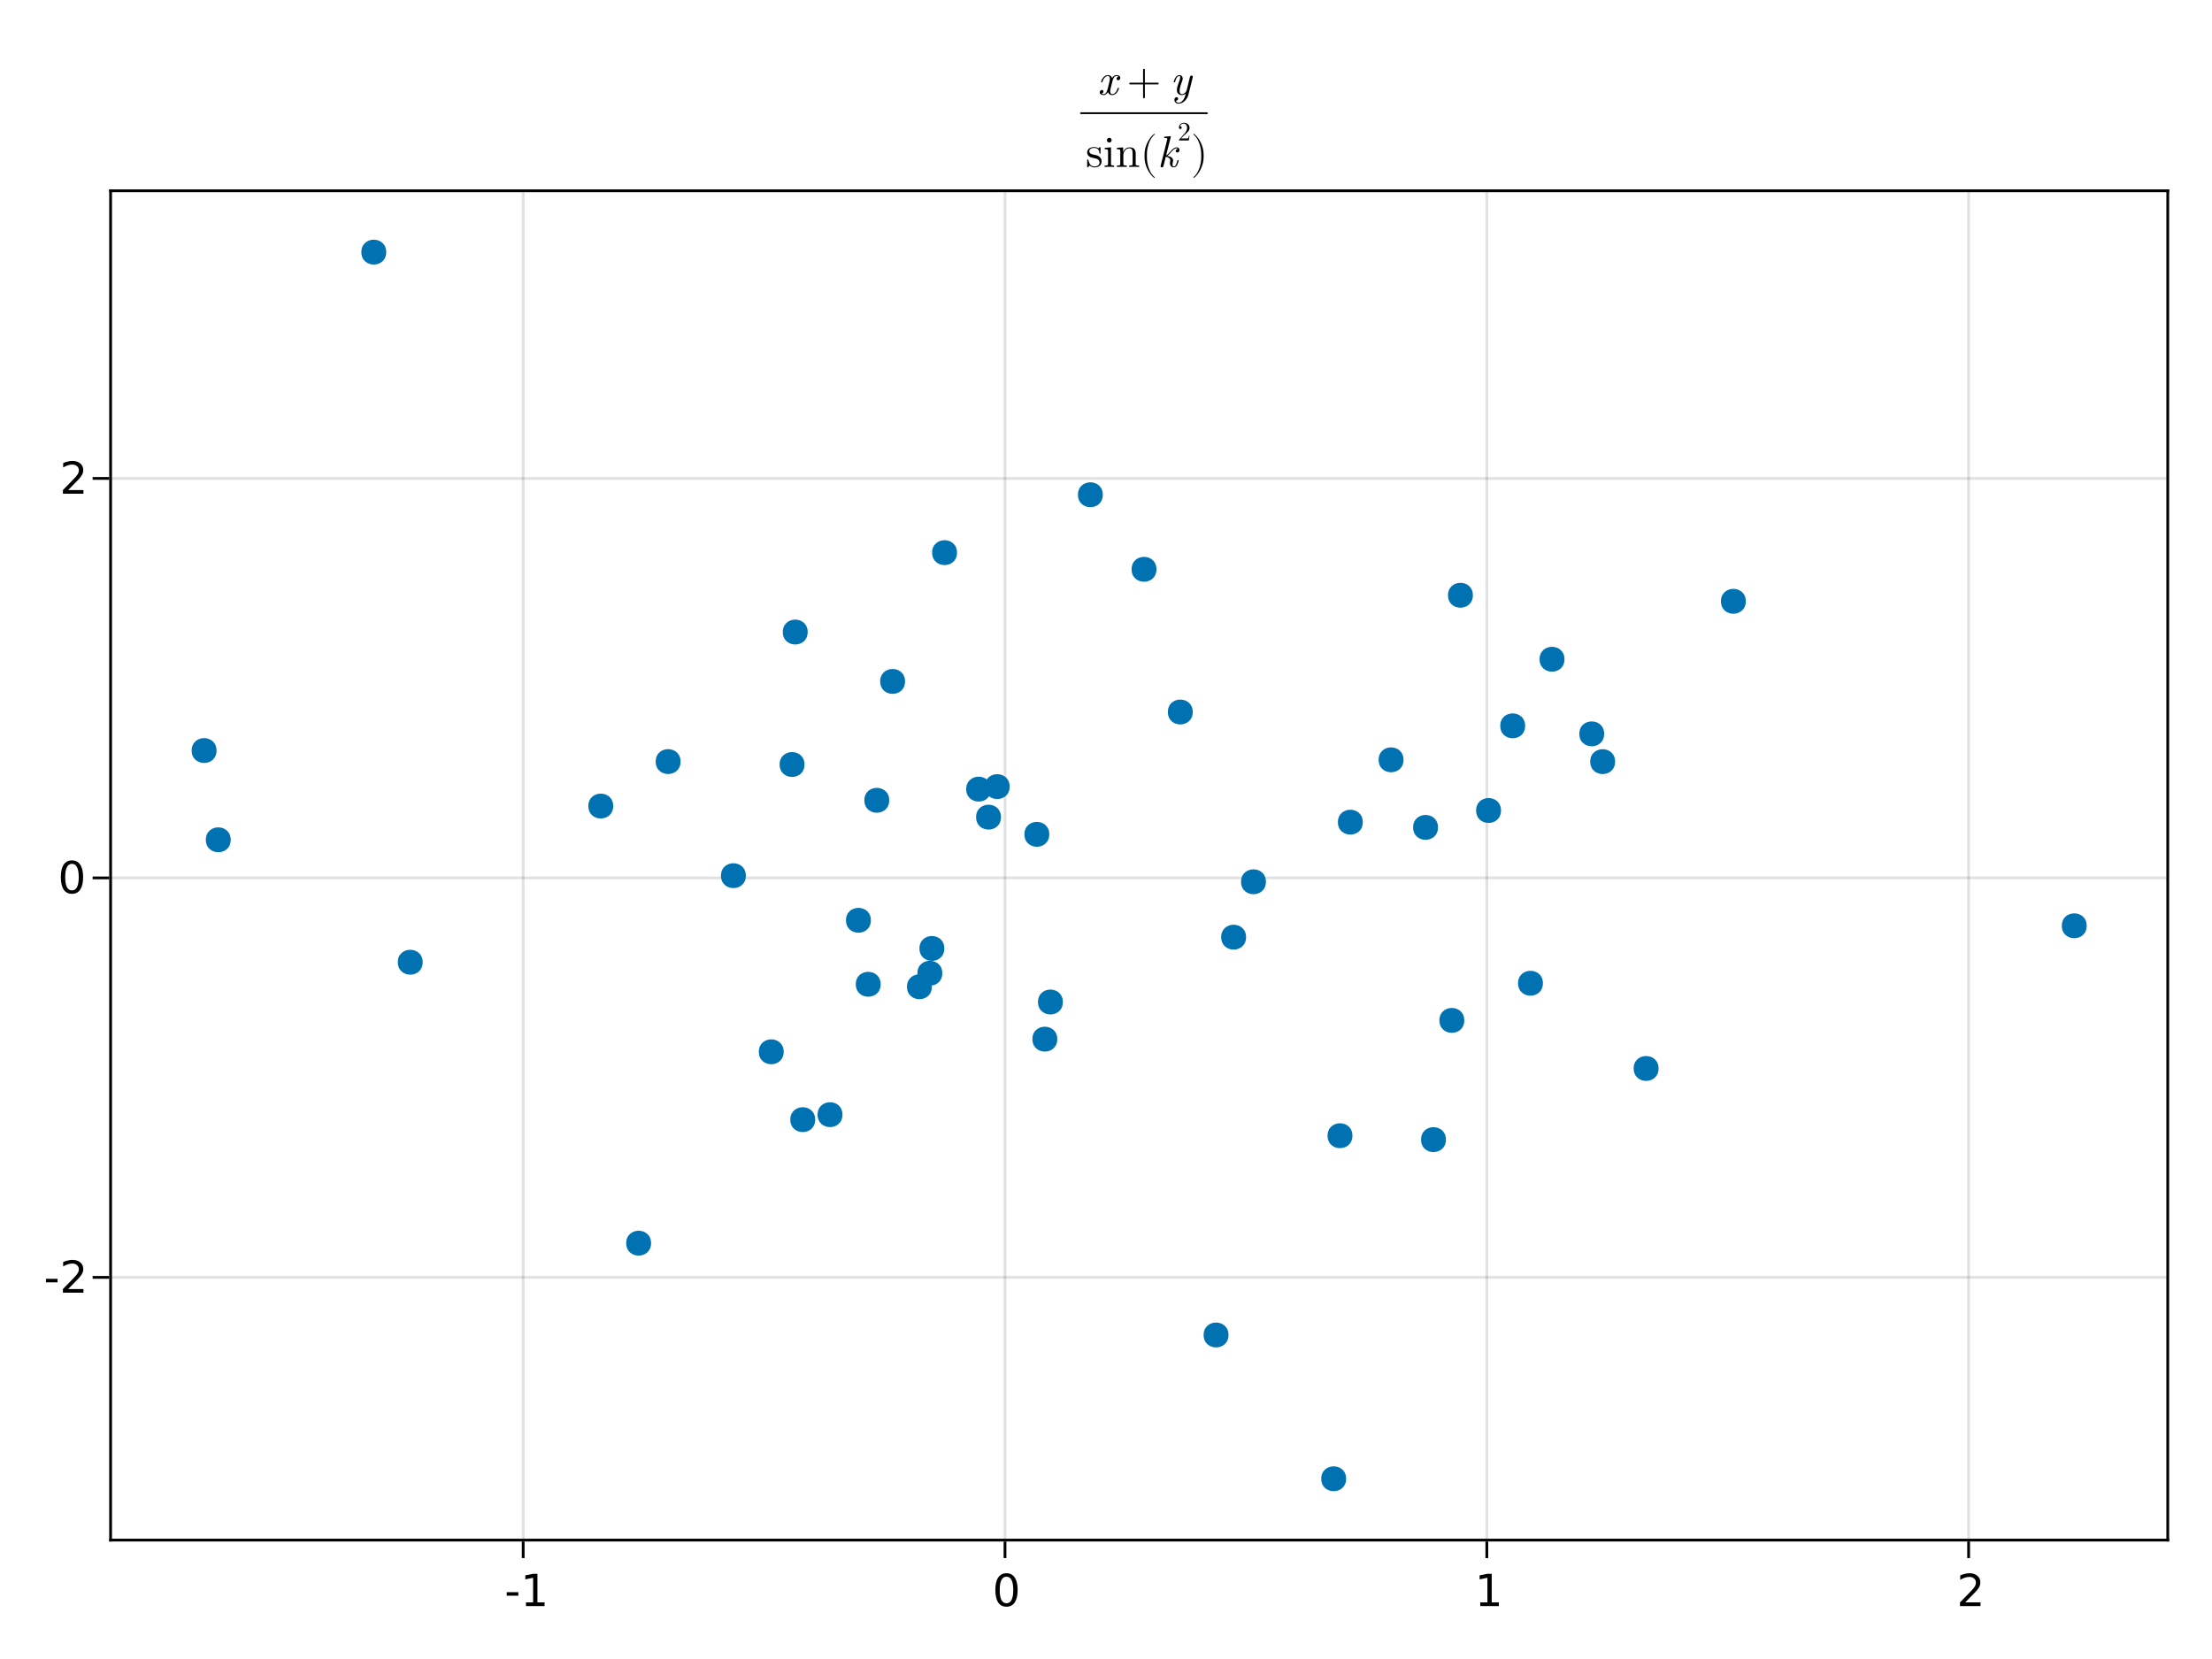 <?xml version="1.0" encoding="UTF-8"?>
<svg xmlns="http://www.w3.org/2000/svg" xmlns:xlink="http://www.w3.org/1999/xlink" width="600pt" height="450pt" viewBox="0 0 600 450" version="1.1">
<defs>
<g>
<symbol overflow="visible" id="U0FmoR4i0-0">
<path style="stroke:none;" d="M 0.594 2.125 L 0.594 -8.469 L 6.594 -8.469 L 6.594 2.125 Z M 1.266 1.453 L 5.938 1.453 L 5.938 -7.781 L 1.266 -7.781 Z M 1.266 1.453 "/>
</symbol>
<symbol overflow="visible" id="U0FmoR4i0-1">
<path style="stroke:none;" d="M 0.594 -3.766 L 3.75 -3.766 L 3.75 -2.812 L 0.594 -2.812 Z M 0.594 -3.766 "/>
</symbol>
<symbol overflow="visible" id="U0FmoR4i0-2">
<path style="stroke:none;" d="M 3.812 -7.969 C 3.207 -7.969 2.75 -7.664 2.438 -7.062 C 2.133 -6.469 1.984 -5.566 1.984 -4.359 C 1.984 -3.16 2.133 -2.258 2.438 -1.656 C 2.75 -1.062 3.207 -0.766 3.812 -0.766 C 4.426 -0.766 4.883 -1.062 5.188 -1.656 C 5.5 -2.258 5.656 -3.16 5.656 -4.359 C 5.656 -5.566 5.5 -6.469 5.188 -7.062 C 4.883 -7.664 4.426 -7.969 3.812 -7.969 Z M 3.812 -8.906 C 4.789 -8.906 5.539 -8.516 6.062 -7.734 C 6.582 -6.961 6.844 -5.836 6.844 -4.359 C 6.844 -2.891 6.582 -1.766 6.062 -0.984 C 5.539 -0.211 4.789 0.172 3.812 0.172 C 2.832 0.172 2.082 -0.211 1.562 -0.984 C 1.051 -1.766 0.797 -2.891 0.797 -4.359 C 0.797 -5.836 1.051 -6.961 1.562 -7.734 C 2.082 -8.516 2.832 -8.906 3.812 -8.906 Z M 3.812 -8.906 "/>
</symbol>
<symbol overflow="visible" id="U0FmoR4i0-3">
<path style="stroke:none;" d="M 2.297 -1 L 6.438 -1 L 6.438 0 L 0.875 0 L 0.875 -1 C 1.32 -1.457 1.93 -2.078 2.703 -2.859 C 3.484 -3.648 3.973 -4.16 4.172 -4.391 C 4.555 -4.805 4.82 -5.16 4.969 -5.453 C 5.125 -5.754 5.203 -6.047 5.203 -6.328 C 5.203 -6.797 5.035 -7.176 4.703 -7.469 C 4.379 -7.758 3.957 -7.906 3.438 -7.906 C 3.062 -7.906 2.664 -7.844 2.25 -7.719 C 1.844 -7.594 1.406 -7.395 0.938 -7.125 L 0.938 -8.328 C 1.414 -8.516 1.859 -8.656 2.266 -8.75 C 2.68 -8.852 3.062 -8.906 3.406 -8.906 C 4.312 -8.906 5.035 -8.676 5.578 -8.219 C 6.117 -7.77 6.391 -7.164 6.391 -6.406 C 6.391 -6.051 6.32 -5.711 6.188 -5.391 C 6.051 -5.066 5.805 -4.688 5.453 -4.25 C 5.348 -4.133 5.035 -3.805 4.516 -3.266 C 3.992 -2.723 3.254 -1.969 2.297 -1 Z M 2.297 -1 "/>
</symbol>
<symbol overflow="visible" id="U0FmoR4i1-0">
<path style="stroke:none;" d="M 0.594 2.125 L 0.594 -8.469 L 6.594 -8.469 L 6.594 2.125 Z M 1.266 1.453 L 5.938 1.453 L 5.938 -7.781 L 1.266 -7.781 Z M 1.266 1.453 "/>
</symbol>
<symbol overflow="visible" id="U0FmoR4i1-1">
<path style="stroke:none;" d="M 1.484 -1 L 3.422 -1 L 3.422 -7.672 L 1.312 -7.25 L 1.312 -8.328 L 3.406 -8.75 L 4.594 -8.75 L 4.594 -1 L 6.531 -1 L 6.531 0 L 1.484 0 Z M 1.484 -1 "/>
</symbol>
<symbol overflow="visible" id="U0FmoR4i2-0">
<path style="stroke:none;" d="M 0.594 2.125 L 0.594 -8.469 L 6.594 -8.469 L 6.594 2.125 Z M 1.266 1.453 L 5.938 1.453 L 5.938 -7.781 L 1.266 -7.781 Z M 1.266 1.453 "/>
</symbol>
<symbol overflow="visible" id="U0FmoR4i2-1">
<path style="stroke:none;" d="M 1.484 -1 L 3.422 -1 L 3.422 -7.672 L 1.312 -7.25 L 1.312 -8.328 L 3.406 -8.75 L 4.594 -8.75 L 4.594 -1 L 6.531 -1 L 6.531 0 L 1.484 0 Z M 1.484 -1 "/>
</symbol>
<symbol overflow="visible" id="U0FmoR4i3-0">
<path style="stroke:none;" d="M 0.594 2.125 L 0.594 -8.469 L 6.594 -8.469 L 6.594 2.125 Z M 1.266 1.453 L 5.938 1.453 L 5.938 -7.781 L 1.266 -7.781 Z M 1.266 1.453 "/>
</symbol>
<symbol overflow="visible" id="U0FmoR4i3-1">
<path style="stroke:none;" d="M 0.594 -3.766 L 3.75 -3.766 L 3.75 -2.812 L 0.594 -2.812 Z M 0.594 -3.766 "/>
</symbol>
<symbol overflow="visible" id="U0FmoR4i4-0">
<path style="stroke:none;" d="M 0.594 2.125 L 0.594 -8.469 L 6.594 -8.469 L 6.594 2.125 Z M 1.266 1.453 L 5.938 1.453 L 5.938 -7.781 L 1.266 -7.781 Z M 1.266 1.453 "/>
</symbol>
<symbol overflow="visible" id="U0FmoR4i4-1">
<path style="stroke:none;" d="M 2.297 -1 L 6.438 -1 L 6.438 0 L 0.875 0 L 0.875 -1 C 1.32 -1.457 1.93 -2.078 2.703 -2.859 C 3.484 -3.648 3.973 -4.16 4.172 -4.391 C 4.555 -4.805 4.82 -5.16 4.969 -5.453 C 5.125 -5.754 5.203 -6.047 5.203 -6.328 C 5.203 -6.797 5.035 -7.176 4.703 -7.469 C 4.379 -7.758 3.957 -7.906 3.438 -7.906 C 3.062 -7.906 2.664 -7.844 2.25 -7.719 C 1.844 -7.594 1.406 -7.395 0.938 -7.125 L 0.938 -8.328 C 1.414 -8.516 1.859 -8.656 2.266 -8.75 C 2.68 -8.852 3.062 -8.906 3.406 -8.906 C 4.312 -8.906 5.035 -8.676 5.578 -8.219 C 6.117 -7.77 6.391 -7.164 6.391 -6.406 C 6.391 -6.051 6.32 -5.711 6.188 -5.391 C 6.051 -5.066 5.805 -4.688 5.453 -4.25 C 5.348 -4.133 5.035 -3.805 4.516 -3.266 C 3.992 -2.723 3.254 -1.969 2.297 -1 Z M 2.297 -1 "/>
</symbol>
<symbol overflow="visible" id="U0FmoR4i5-0">
<path style="stroke:none;" d="M 0.594 2.125 L 0.594 -8.469 L 6.594 -8.469 L 6.594 2.125 Z M 1.266 1.453 L 5.938 1.453 L 5.938 -7.781 L 1.266 -7.781 Z M 1.266 1.453 "/>
</symbol>
<symbol overflow="visible" id="U0FmoR4i5-1">
<path style="stroke:none;" d="M 3.812 -7.969 C 3.207 -7.969 2.75 -7.664 2.438 -7.062 C 2.133 -6.469 1.984 -5.566 1.984 -4.359 C 1.984 -3.16 2.133 -2.258 2.438 -1.656 C 2.75 -1.062 3.207 -0.766 3.812 -0.766 C 4.426 -0.766 4.883 -1.062 5.188 -1.656 C 5.5 -2.258 5.656 -3.16 5.656 -4.359 C 5.656 -5.566 5.5 -6.469 5.188 -7.062 C 4.883 -7.664 4.426 -7.969 3.812 -7.969 Z M 3.812 -8.906 C 4.789 -8.906 5.539 -8.516 6.062 -7.734 C 6.582 -6.961 6.844 -5.836 6.844 -4.359 C 6.844 -2.891 6.582 -1.766 6.062 -0.984 C 5.539 -0.211 4.789 0.172 3.812 0.172 C 2.832 0.172 2.082 -0.211 1.562 -0.984 C 1.051 -1.766 0.797 -2.891 0.797 -4.359 C 0.797 -5.836 1.051 -6.961 1.562 -7.734 C 2.082 -8.516 2.832 -8.906 3.812 -8.906 Z M 3.812 -8.906 "/>
</symbol>
<symbol overflow="visible" id="U0FmoR4i6-0">
<path style="stroke:none;" d="M 0.594 2.125 L 0.594 -8.469 L 6.594 -8.469 L 6.594 2.125 Z M 1.266 1.453 L 5.938 1.453 L 5.938 -7.781 L 1.266 -7.781 Z M 1.266 1.453 "/>
</symbol>
<symbol overflow="visible" id="U0FmoR4i6-1">
<path style="stroke:none;" d="M 2.297 -1 L 6.438 -1 L 6.438 0 L 0.875 0 L 0.875 -1 C 1.32 -1.457 1.93 -2.078 2.703 -2.859 C 3.484 -3.648 3.973 -4.16 4.172 -4.391 C 4.555 -4.805 4.82 -5.16 4.969 -5.453 C 5.125 -5.754 5.203 -6.047 5.203 -6.328 C 5.203 -6.797 5.035 -7.176 4.703 -7.469 C 4.379 -7.758 3.957 -7.906 3.438 -7.906 C 3.062 -7.906 2.664 -7.844 2.25 -7.719 C 1.844 -7.594 1.406 -7.395 0.938 -7.125 L 0.938 -8.328 C 1.414 -8.516 1.859 -8.656 2.266 -8.75 C 2.68 -8.852 3.062 -8.906 3.406 -8.906 C 4.312 -8.906 5.035 -8.676 5.578 -8.219 C 6.117 -7.77 6.391 -7.164 6.391 -6.406 C 6.391 -6.051 6.32 -5.711 6.188 -5.391 C 6.051 -5.066 5.805 -4.688 5.453 -4.25 C 5.348 -4.133 5.035 -3.805 4.516 -3.266 C 3.992 -2.723 3.254 -1.969 2.297 -1 Z M 2.297 -1 "/>
</symbol>
<symbol overflow="visible" id="U0FmoR4i7-0">
<path style="stroke:none;" d=""/>
</symbol>
<symbol overflow="visible" id="U0FmoR4i7-1">
<path style="stroke:none;" d="M 5.859 -1.719 C 5.859 -1.844 5.766 -1.844 5.672 -1.844 C 5.531 -1.844 5.516 -1.828 5.453 -1.625 C 5.141 -0.594 4.531 -0.125 4.031 -0.125 C 3.797 -0.125 3.469 -0.281 3.469 -0.906 C 3.469 -1.188 3.594 -1.703 3.703 -2.109 L 4.109 -3.75 C 4.266 -4.375 4.594 -5.047 5.156 -5.047 C 5.203 -5.047 5.5 -5.047 5.688 -4.875 C 5.203 -4.75 5.203 -4.297 5.203 -4.297 C 5.203 -4.141 5.312 -3.906 5.625 -3.906 C 5.844 -3.906 6.219 -4.078 6.219 -4.547 C 6.219 -5.156 5.516 -5.297 5.172 -5.297 C 4.516 -5.297 4.109 -4.719 4 -4.484 C 3.734 -5.203 3.141 -5.297 2.844 -5.297 C 1.641 -5.297 1 -3.734 1 -3.453 C 1 -3.344 1.109 -3.344 1.172 -3.344 C 1.328 -3.344 1.328 -3.344 1.391 -3.547 C 1.719 -4.578 2.344 -5.047 2.812 -5.047 C 3.172 -5.047 3.391 -4.766 3.391 -4.281 C 3.391 -4 3.25 -3.406 3.141 -2.969 L 2.875 -1.875 C 2.672 -1.094 2.422 -0.125 1.703 -0.125 C 1.672 -0.125 1.375 -0.125 1.172 -0.297 C 1.531 -0.391 1.641 -0.703 1.641 -0.875 C 1.641 -1.188 1.391 -1.266 1.234 -1.266 C 0.938 -1.266 0.641 -1.016 0.641 -0.609 C 0.641 -0.141 1.141 0.125 1.688 0.125 C 2.266 0.125 2.656 -0.328 2.875 -0.688 C 3.109 0 3.703 0.125 4.016 0.125 C 5.25 0.125 5.859 -1.469 5.859 -1.719 Z M 5.859 -1.719 "/>
</symbol>
<symbol overflow="visible" id="U0FmoR4i8-0">
<path style="stroke:none;" d=""/>
</symbol>
<symbol overflow="visible" id="U0FmoR4i8-1">
<path style="stroke:none;" d="M 8.656 -3 C 8.656 -3.125 8.562 -3.234 8.422 -3.234 L 4.906 -3.234 L 4.906 -6.75 C 4.906 -6.891 4.797 -7 4.672 -7 C 4.531 -7 4.422 -6.891 4.422 -6.75 L 4.422 -3.234 L 0.906 -3.234 C 0.781 -3.234 0.672 -3.125 0.672 -3 C 0.672 -2.875 0.781 -2.766 0.906 -2.766 L 4.422 -2.766 L 4.422 0.75 C 4.422 0.891 4.531 1 4.672 1 C 4.797 1 4.906 0.891 4.906 0.75 L 4.906 -2.766 L 8.422 -2.766 C 8.562 -2.766 8.656 -2.875 8.656 -3 Z M 8.656 -3 "/>
</symbol>
<symbol overflow="visible" id="U0FmoR4i9-0">
<path style="stroke:none;" d=""/>
</symbol>
<symbol overflow="visible" id="U0FmoR4i9-1">
<path style="stroke:none;" d="M 4.984 0.031 L 6.156 -4.688 C 6.172 -4.766 6.188 -4.828 6.188 -4.859 C 6.188 -4.984 6.094 -5.172 5.859 -5.172 C 5.5 -5.172 5.406 -4.828 5.391 -4.734 L 4.516 -1.203 C 4.422 -0.859 3.953 -0.125 3.234 -0.125 C 2.703 -0.125 2.594 -0.656 2.594 -1.062 C 2.594 -1.781 2.984 -2.875 3.281 -3.688 C 3.391 -3.938 3.438 -4.109 3.438 -4.328 C 3.438 -4.938 3.047 -5.297 2.531 -5.297 C 1.422 -5.297 1 -3.531 1 -3.453 C 1 -3.344 1.109 -3.344 1.172 -3.344 C 1.328 -3.344 1.344 -3.359 1.391 -3.531 C 1.484 -3.906 1.812 -5.047 2.516 -5.047 C 2.641 -5.047 2.766 -5 2.766 -4.688 C 2.766 -4.406 2.656 -4.078 2.484 -3.609 C 2.172 -2.766 1.859 -1.891 1.859 -1.266 C 1.859 -0.219 2.562 0.125 3.203 0.125 C 3.75 0.125 4.125 -0.156 4.281 -0.312 C 3.828 1.672 2.938 2.203 2.344 2.203 C 1.766 2.203 1.594 1.734 1.594 1.688 C 1.594 1.688 1.609 1.656 1.688 1.641 C 2.062 1.578 2.203 1.266 2.203 1.062 C 2.203 0.812 2.016 0.688 1.797 0.688 C 1.656 0.688 1.188 0.75 1.188 1.422 C 1.188 2.047 1.688 2.453 2.344 2.453 C 3.594 2.453 4.688 1.219 4.984 0.031 Z M 4.984 0.031 "/>
</symbol>
<symbol overflow="visible" id="U0FmoR4i10-0">
<path style="stroke:none;" d="M 0.594 0 L 5.406 0 L 5.406 -6.438 L 0.594 -6.438 Z M 1.203 -0.594 L 1.203 -5.844 L 4.797 -5.844 L 4.797 -0.594 Z M 1.203 -0.594 "/>
</symbol>
<symbol overflow="visible" id="U0FmoR4i10-1">
<path style="stroke:none;" d="M 4.312 -1.531 C 4.312 -2.172 3.953 -2.531 3.812 -2.672 C 3.422 -3.062 2.953 -3.156 2.453 -3.25 C 1.781 -3.391 0.969 -3.547 0.969 -4.234 C 0.969 -4.656 1.281 -5.141 2.312 -5.141 C 3.641 -5.141 3.703 -4.062 3.719 -3.703 C 3.734 -3.594 3.859 -3.594 3.859 -3.594 C 4.016 -3.594 4.016 -3.641 4.016 -3.875 L 4.016 -5.094 C 4.016 -5.297 4.016 -5.375 3.891 -5.375 C 3.828 -5.375 3.797 -5.375 3.641 -5.234 C 3.609 -5.188 3.484 -5.078 3.438 -5.047 C 2.984 -5.375 2.5 -5.375 2.312 -5.375 C 0.859 -5.375 0.391 -4.578 0.391 -3.906 C 0.391 -3.484 0.594 -3.141 0.906 -2.875 C 1.297 -2.562 1.625 -2.5 2.5 -2.328 C 2.766 -2.281 3.75 -2.094 3.75 -1.219 C 3.75 -0.609 3.328 -0.125 2.391 -0.125 C 1.375 -0.125 0.953 -0.812 0.719 -1.844 C 0.688 -1.984 0.672 -2.047 0.547 -2.047 C 0.391 -2.047 0.391 -1.953 0.391 -1.734 L 0.391 -0.156 C 0.391 0.047 0.391 0.125 0.531 0.125 C 0.594 0.125 0.594 0.125 0.828 -0.109 C 0.859 -0.125 0.859 -0.156 1.062 -0.391 C 1.594 0.125 2.141 0.125 2.391 0.125 C 3.766 0.125 4.312 -0.672 4.312 -1.531 Z M 4.312 -1.531 "/>
</symbol>
<symbol overflow="visible" id="U0FmoR4i10-2">
<path style="stroke:none;" d="M 2.969 0 L 2.969 -0.375 C 2.172 -0.375 2.125 -0.438 2.125 -0.906 L 2.125 -5.297 L 0.438 -5.172 L 0.438 -4.797 C 1.219 -4.797 1.328 -4.734 1.328 -4.141 L 1.328 -0.906 C 1.328 -0.375 1.203 -0.375 0.391 -0.375 L 0.391 0 L 1.719 -0.031 C 2.141 -0.031 2.562 -0.016 2.969 0 Z M 2.297 -7.25 C 2.297 -7.578 2.031 -7.891 1.672 -7.891 C 1.266 -7.891 1.016 -7.547 1.016 -7.25 C 1.016 -6.922 1.297 -6.609 1.656 -6.609 C 2.062 -6.609 2.297 -6.953 2.297 -7.25 Z M 2.297 -7.25 "/>
</symbol>
<symbol overflow="visible" id="U0FmoR4i10-3">
<path style="stroke:none;" d="M 6.422 0 L 6.422 -0.375 C 5.797 -0.375 5.5 -0.375 5.484 -0.734 L 5.484 -3.031 C 5.484 -4.062 5.484 -4.422 5.109 -4.859 C 4.938 -5.062 4.547 -5.297 3.859 -5.297 C 2.969 -5.297 2.406 -4.781 2.078 -4.047 L 2.078 -5.297 L 0.391 -5.172 L 0.391 -4.797 C 1.219 -4.797 1.312 -4.719 1.312 -4.125 L 1.312 -0.906 C 1.312 -0.375 1.188 -0.375 0.391 -0.375 L 0.391 0 L 1.734 -0.031 L 3.078 0 L 3.078 -0.375 C 2.281 -0.375 2.141 -0.375 2.141 -0.906 L 2.141 -3.125 C 2.141 -4.375 3 -5.047 3.766 -5.047 C 4.531 -5.047 4.656 -4.391 4.656 -3.703 L 4.656 -0.906 C 4.656 -0.375 4.531 -0.375 3.719 -0.375 L 3.719 0 L 5.078 -0.031 Z M 6.422 0 "/>
</symbol>
<symbol overflow="visible" id="U0FmoR4i11-0">
<path style="stroke:none;" d=""/>
</symbol>
<symbol overflow="visible" id="U0FmoR4i11-1">
<path style="stroke:none;" d="M 3.984 2.859 C 3.984 2.812 3.953 2.781 3.938 2.766 C 2.688 1.828 1.859 -0.578 1.859 -2.5 L 1.859 -3.5 C 1.859 -5.422 2.688 -7.828 3.938 -8.766 C 3.953 -8.781 3.984 -8.812 3.984 -8.859 C 3.984 -8.922 3.922 -8.969 3.859 -8.969 C 3.844 -8.969 3.812 -8.969 3.797 -8.953 C 2.469 -7.953 1.219 -5.562 1.219 -3.5 L 1.219 -2.5 C 1.219 -0.438 2.469 1.953 3.797 2.953 C 3.812 2.969 3.844 2.969 3.859 2.969 C 3.922 2.969 3.984 2.922 3.984 2.859 Z M 3.984 2.859 "/>
</symbol>
<symbol overflow="visible" id="U0FmoR4i12-0">
<path style="stroke:none;" d=""/>
</symbol>
<symbol overflow="visible" id="U0FmoR4i12-1">
<path style="stroke:none;" d="M 5.812 -1.719 C 5.812 -1.844 5.719 -1.844 5.625 -1.844 C 5.484 -1.844 5.469 -1.828 5.406 -1.562 C 5.25 -0.953 5.016 -0.125 4.484 -0.125 C 4.156 -0.125 4.141 -0.406 4.141 -0.641 C 4.141 -0.922 4.219 -1.266 4.234 -1.312 C 4.297 -1.578 4.297 -1.578 4.297 -1.734 C 4.297 -2.562 3.453 -2.875 2.703 -2.984 C 2.969 -3.156 3.234 -3.406 3.547 -3.781 C 4.172 -4.484 4.641 -5.047 5.25 -5.047 C 5.469 -5.047 5.562 -4.891 5.562 -4.891 C 5.062 -4.812 5 -4.391 5 -4.297 C 5 -4.141 5.109 -3.906 5.422 -3.906 C 5.688 -3.906 6.031 -4.125 6.031 -4.578 C 6.031 -4.891 5.812 -5.297 5.266 -5.297 C 4.625 -5.297 4.109 -4.797 3.703 -4.312 C 3.031 -3.531 2.828 -3.344 2.406 -3.125 L 3.641 -8.031 C 3.641 -8.062 3.672 -8.188 3.672 -8.188 C 3.672 -8.297 3.594 -8.328 3.5 -8.328 C 3.469 -8.328 3.344 -8.312 3.312 -8.297 L 2.125 -8.203 C 1.984 -8.203 1.844 -8.188 1.844 -7.953 C 1.844 -7.828 1.969 -7.828 2.141 -7.828 C 2.719 -7.828 2.734 -7.734 2.734 -7.625 C 2.734 -7.578 2.703 -7.422 2.703 -7.422 L 0.922 -0.344 C 0.906 -0.312 0.906 -0.188 0.906 -0.188 C 0.906 -0.047 1.016 0.125 1.234 0.125 C 1.594 0.125 1.688 -0.203 1.703 -0.312 L 2.312 -2.75 C 2.766 -2.688 3.531 -2.438 3.531 -1.734 C 3.531 -1.656 3.531 -1.609 3.484 -1.438 C 3.438 -1.234 3.438 -1.156 3.438 -1.031 C 3.438 -0.172 4.016 0.125 4.453 0.125 C 4.984 0.125 5.25 -0.266 5.375 -0.484 C 5.641 -0.953 5.812 -1.688 5.812 -1.719 Z M 5.812 -1.719 "/>
</symbol>
<symbol overflow="visible" id="U0FmoR4i13-0">
<path style="stroke:none;" d="M 0.359 0 L 3.234 0 L 3.234 -3.875 L 0.359 -3.875 Z M 0.719 -0.359 L 0.719 -3.516 L 2.875 -3.516 L 2.875 -0.359 Z M 0.719 -0.359 "/>
</symbol>
<symbol overflow="visible" id="U0FmoR4i13-1">
<path style="stroke:none;" d="M 3.234 -1.25 L 3.047 -1.25 C 3.016 -1.031 2.969 -0.719 2.891 -0.609 C 2.844 -0.547 2.375 -0.547 2.219 -0.547 L 0.922 -0.547 L 1.672 -1.297 C 2.797 -2.297 3.234 -2.672 3.234 -3.406 C 3.234 -4.219 2.578 -4.797 1.703 -4.797 C 0.891 -4.797 0.359 -4.141 0.359 -3.5 C 0.359 -3.094 0.719 -3.094 0.734 -3.094 C 0.859 -3.094 1.109 -3.172 1.109 -3.469 C 1.109 -3.656 0.984 -3.844 0.734 -3.844 C 0.672 -3.844 0.656 -3.844 0.641 -3.844 C 0.812 -4.312 1.203 -4.578 1.609 -4.578 C 2.266 -4.578 2.578 -3.984 2.578 -3.406 C 2.578 -2.828 2.219 -2.25 1.828 -1.812 L 0.438 -0.266 C 0.359 -0.188 0.359 -0.172 0.359 0 L 3.031 0 Z M 3.234 -1.25 "/>
</symbol>
<symbol overflow="visible" id="U0FmoR4i14-0">
<path style="stroke:none;" d=""/>
</symbol>
<symbol overflow="visible" id="U0FmoR4i14-1">
<path style="stroke:none;" d="M 3.453 -2.5 L 3.453 -3.5 C 3.453 -5.562 2.203 -7.953 0.875 -8.953 C 0.859 -8.969 0.828 -8.969 0.797 -8.969 C 0.75 -8.969 0.688 -8.922 0.688 -8.859 C 0.688 -8.812 0.703 -8.781 0.734 -8.766 C 1.984 -7.828 2.812 -5.422 2.812 -3.5 L 2.812 -2.5 C 2.812 -0.578 1.984 1.828 0.734 2.766 C 0.703 2.781 0.688 2.812 0.688 2.859 C 0.688 2.922 0.75 2.969 0.797 2.969 C 0.828 2.969 0.859 2.969 0.875 2.953 C 2.203 1.953 3.453 -0.438 3.453 -2.5 Z M 3.453 -2.5 "/>
</symbol>
</g>
</defs>
<g id="surface1">
<rect x="0" y="0" width="600" height="450" style="fill:rgb(100%,100%,100%);fill-opacity:1;stroke:none;"/>
<path style=" stroke:none;fill-rule:nonzero;fill:rgb(100%,100%,100%);fill-opacity:1;" d="M 30 417.75 L 588 417.75 L 588 51.75 L 30 51.75 Z M 30 417.75 "/>
<path style="fill:none;stroke-width:1;stroke-linecap:butt;stroke-linejoin:miter;stroke:rgb(0%,0%,0%);stroke-opacity:0.12;stroke-miterlimit:10;" d="M 189.219 557 L 189.219 69 " transform="matrix(0.75,0,0,0.75,0,0)"/>
<path style="fill:none;stroke-width:1;stroke-linecap:butt;stroke-linejoin:miter;stroke:rgb(0%,0%,0%);stroke-opacity:0.12;stroke-miterlimit:10;" d="M 363.474 557 L 363.474 69 " transform="matrix(0.75,0,0,0.75,0,0)"/>
<path style="fill:none;stroke-width:1;stroke-linecap:butt;stroke-linejoin:miter;stroke:rgb(0%,0%,0%);stroke-opacity:0.12;stroke-miterlimit:10;" d="M 537.729 557 L 537.729 69 " transform="matrix(0.75,0,0,0.75,0,0)"/>
<path style="fill:none;stroke-width:1;stroke-linecap:butt;stroke-linejoin:miter;stroke:rgb(0%,0%,0%);stroke-opacity:0.12;stroke-miterlimit:10;" d="M 711.979 557 L 711.979 69 " transform="matrix(0.75,0,0,0.75,0,0)"/>
<path style="fill:none;stroke-width:1;stroke-linecap:butt;stroke-linejoin:miter;stroke:rgb(0%,0%,0%);stroke-opacity:0.12;stroke-miterlimit:10;" d="M 40 461.979 L 784 461.979 " transform="matrix(0.75,0,0,0.75,0,0)"/>
<path style="fill:none;stroke-width:1;stroke-linecap:butt;stroke-linejoin:miter;stroke:rgb(0%,0%,0%);stroke-opacity:0.12;stroke-miterlimit:10;" d="M 40 317.505 L 784 317.505 " transform="matrix(0.75,0,0,0.75,0,0)"/>
<path style="fill:none;stroke-width:1;stroke-linecap:butt;stroke-linejoin:miter;stroke:rgb(0%,0%,0%);stroke-opacity:0.12;stroke-miterlimit:10;" d="M 40 173.026 L 784 173.026 " transform="matrix(0.75,0,0,0.75,0,0)"/>
<g style="fill:rgb(0%,0%,0%);fill-opacity:1;">
  <use xlink:href="#U0FmoR4i0-1" x="136.852" y="435.641"/>
</g>
<g style="fill:rgb(0%,0%,0%);fill-opacity:1;">
  <use xlink:href="#U0FmoR4i1-1" x="141.184" y="435.641"/>
</g>
<g style="fill:rgb(0%,0%,0%);fill-opacity:1;">
  <use xlink:href="#U0FmoR4i0-2" x="269.188" y="435.641"/>
</g>
<g style="fill:rgb(0%,0%,0%);fill-opacity:1;">
  <use xlink:href="#U0FmoR4i2-1" x="400.031" y="435.641"/>
</g>
<g style="fill:rgb(0%,0%,0%);fill-opacity:1;">
  <use xlink:href="#U0FmoR4i0-3" x="530.77" y="435.641"/>
</g>
<g style="fill:rgb(0%,0%,0%);fill-opacity:1;">
  <use xlink:href="#U0FmoR4i3-1" x="11.867" y="350.641"/>
</g>
<g style="fill:rgb(0%,0%,0%);fill-opacity:1;">
  <use xlink:href="#U0FmoR4i4-1" x="16.195" y="350.641"/>
</g>
<g style="fill:rgb(0%,0%,0%);fill-opacity:1;">
  <use xlink:href="#U0FmoR4i5-1" x="15.703" y="242.281"/>
</g>
<g style="fill:rgb(0%,0%,0%);fill-opacity:1;">
  <use xlink:href="#U0FmoR4i6-1" x="16.195" y="133.922"/>
</g>
<g style="fill:rgb(0%,0%,0%);fill-opacity:1;">
  <use xlink:href="#U0FmoR4i7-1" x="297.664" y="25.668"/>
</g>
<g style="fill:rgb(0%,0%,0%);fill-opacity:1;">
  <use xlink:href="#U0FmoR4i8-1" x="305.633" y="25.668"/>
</g>
<g style="fill:rgb(0%,0%,0%);fill-opacity:1;">
  <use xlink:href="#U0FmoR4i9-1" x="317.367" y="25.668"/>
</g>
<g style="fill:rgb(0%,0%,0%);fill-opacity:1;">
  <use xlink:href="#U0FmoR4i10-1" x="294.5" y="45.27"/>
</g>
<g style="fill:rgb(0%,0%,0%);fill-opacity:1;">
  <use xlink:href="#U0FmoR4i10-2" x="299.23" y="45.27"/>
</g>
<g style="fill:rgb(0%,0%,0%);fill-opacity:1;">
  <use xlink:href="#U0FmoR4i10-3" x="302.566" y="45.27"/>
</g>
<g style="fill:rgb(0%,0%,0%);fill-opacity:1;">
  <use xlink:href="#U0FmoR4i11-1" x="309.238" y="45.27"/>
</g>
<g style="fill:rgb(0%,0%,0%);fill-opacity:1;">
  <use xlink:href="#U0FmoR4i12-1" x="313.906" y="45.27"/>
</g>
<g style="fill:rgb(0%,0%,0%);fill-opacity:1;">
  <use xlink:href="#U0FmoR4i13-1" x="319.426" y="38.094"/>
</g>
<g style="fill:rgb(0%,0%,0%);fill-opacity:1;">
  <use xlink:href="#U0FmoR4i14-1" x="323.023" y="45.27"/>
</g>
<path style="fill:none;stroke-width:0.64;stroke-linecap:round;stroke-linejoin:miter;stroke:rgb(0%,0%,0%);stroke-opacity:1;stroke-miterlimit:10;" d="M 390.943 40.948 L 436.505 40.948 " transform="matrix(0.75,0,0,0.75,0,0)"/>
<path style=" stroke:none;fill-rule:nonzero;fill:rgb(0%,44.706%,69.804%);fill-opacity:1;" d="M 202.309 237.527 C 202.309 242.027 195.559 242.027 195.559 237.527 C 195.559 233.027 202.309 233.027 202.309 237.527 "/>
<path style=" stroke:none;fill-rule:nonzero;fill:rgb(0%,44.706%,69.804%);fill-opacity:1;" d="M 114.652 261 C 114.652 265.5 107.902 265.5 107.902 261 C 107.902 256.5 114.652 256.5 114.652 261 "/>
<path style=" stroke:none;fill-rule:nonzero;fill:rgb(0%,44.706%,69.804%);fill-opacity:1;" d="M 380.699 206.098 C 380.699 210.598 373.949 210.598 373.949 206.098 C 373.949 201.598 380.699 201.598 380.699 206.098 "/>
<path style=" stroke:none;fill-rule:nonzero;fill:rgb(0%,44.706%,69.804%);fill-opacity:1;" d="M 268.832 214.047 C 268.832 218.547 262.082 218.547 262.082 214.047 C 262.082 209.547 268.832 209.547 268.832 214.047 "/>
<path style=" stroke:none;fill-rule:nonzero;fill:rgb(0%,44.706%,69.804%);fill-opacity:1;" d="M 273.867 213.367 C 273.867 217.867 267.117 217.867 267.117 213.367 C 267.117 208.867 273.867 208.867 273.867 213.367 "/>
<path style=" stroke:none;fill-rule:nonzero;fill:rgb(0%,44.706%,69.804%);fill-opacity:1;" d="M 366.844 308.059 C 366.844 312.559 360.094 312.559 360.094 308.059 C 360.094 303.559 366.844 303.559 366.844 308.059 "/>
<path style=" stroke:none;fill-rule:nonzero;fill:rgb(0%,44.706%,69.804%);fill-opacity:1;" d="M 407.145 219.844 C 407.145 224.344 400.395 224.344 400.395 219.844 C 400.395 215.344 407.145 215.344 407.145 219.844 "/>
<path style=" stroke:none;fill-rule:nonzero;fill:rgb(0%,44.706%,69.804%);fill-opacity:1;" d="M 566.012 251.117 C 566.012 255.617 559.262 255.617 559.262 251.117 C 559.262 246.617 566.012 246.617 566.012 251.117 "/>
<path style=" stroke:none;fill-rule:nonzero;fill:rgb(0%,44.706%,69.804%);fill-opacity:1;" d="M 288.301 271.793 C 288.301 276.293 281.551 276.293 281.551 271.793 C 281.551 267.293 288.301 267.293 288.301 271.793 "/>
<path style=" stroke:none;fill-rule:nonzero;fill:rgb(0%,44.706%,69.804%);fill-opacity:1;" d="M 166.332 218.641 C 166.332 223.141 159.582 223.141 159.582 218.641 C 159.582 214.141 166.332 214.141 166.332 218.641 "/>
<path style=" stroke:none;fill-rule:nonzero;fill:rgb(0%,44.706%,69.804%);fill-opacity:1;" d="M 337.992 254.203 C 337.992 258.703 331.242 258.703 331.242 254.203 C 331.242 249.703 337.992 249.703 337.992 254.203 "/>
<path style=" stroke:none;fill-rule:nonzero;fill:rgb(0%,44.706%,69.804%);fill-opacity:1;" d="M 271.512 221.648 C 271.512 226.148 264.762 226.148 264.762 221.648 C 264.762 217.148 271.512 217.148 271.512 221.648 "/>
<path style=" stroke:none;fill-rule:nonzero;fill:rgb(0%,44.706%,69.804%);fill-opacity:1;" d="M 58.738 203.586 C 58.738 208.086 51.988 208.086 51.988 203.586 C 51.988 199.086 58.738 199.086 58.738 203.586 "/>
<path style=" stroke:none;fill-rule:nonzero;fill:rgb(0%,44.706%,69.804%);fill-opacity:1;" d="M 413.691 196.879 C 413.691 201.379 406.941 201.379 406.941 196.879 C 406.941 192.379 413.691 192.379 413.691 196.879 "/>
<path style=" stroke:none;fill-rule:nonzero;fill:rgb(0%,44.706%,69.804%);fill-opacity:1;" d="M 238.879 266.984 C 238.879 271.484 232.129 271.484 232.129 266.984 C 232.129 262.484 238.879 262.484 238.879 266.984 "/>
<path style=" stroke:none;fill-rule:nonzero;fill:rgb(0%,44.706%,69.804%);fill-opacity:1;" d="M 284.617 226.312 C 284.617 230.812 277.867 230.812 277.867 226.312 C 277.867 221.812 284.617 221.812 284.617 226.312 "/>
<path style=" stroke:none;fill-rule:nonzero;fill:rgb(0%,44.706%,69.804%);fill-opacity:1;" d="M 184.602 206.578 C 184.602 211.078 177.852 211.078 177.852 206.578 C 177.852 202.078 184.602 202.078 184.602 206.578 "/>
<path style=" stroke:none;fill-rule:nonzero;fill:rgb(0%,44.706%,69.804%);fill-opacity:1;" d="M 245.492 184.836 C 245.492 189.336 238.742 189.336 238.742 184.836 C 238.742 180.336 245.492 180.336 245.492 184.836 "/>
<path style=" stroke:none;fill-rule:nonzero;fill:rgb(0%,44.706%,69.804%);fill-opacity:1;" d="M 390.051 224.426 C 390.051 228.926 383.301 228.926 383.301 224.426 C 383.301 219.926 390.051 219.926 390.051 224.426 "/>
<path style=" stroke:none;fill-rule:nonzero;fill:rgb(0%,44.706%,69.804%);fill-opacity:1;" d="M 369.652 223.012 C 369.652 227.512 362.902 227.512 362.902 223.012 C 362.902 218.512 369.652 218.512 369.652 223.012 "/>
<path style=" stroke:none;fill-rule:nonzero;fill:rgb(0%,44.706%,69.804%);fill-opacity:1;" d="M 392.203 309.121 C 392.203 313.621 385.453 313.621 385.453 309.121 C 385.453 304.621 392.203 304.621 392.203 309.121 "/>
<path style=" stroke:none;fill-rule:nonzero;fill:rgb(0%,44.706%,69.804%);fill-opacity:1;" d="M 62.578 227.793 C 62.578 232.293 55.828 232.293 55.828 227.793 C 55.828 223.293 62.578 223.293 62.578 227.793 "/>
<path style=" stroke:none;fill-rule:nonzero;fill:rgb(0%,44.706%,69.804%);fill-opacity:1;" d="M 176.605 337.207 C 176.605 341.707 169.855 341.707 169.855 337.207 C 169.855 332.707 176.605 332.707 176.605 337.207 "/>
<path style=" stroke:none;fill-rule:nonzero;fill:rgb(0%,44.706%,69.804%);fill-opacity:1;" d="M 218.219 207.371 C 218.219 211.871 211.469 211.871 211.469 207.371 C 211.469 202.871 218.219 202.871 218.219 207.371 "/>
<path style=" stroke:none;fill-rule:nonzero;fill:rgb(0%,44.706%,69.804%);fill-opacity:1;" d="M 219.082 171.441 C 219.082 175.941 212.332 175.941 212.332 171.441 C 212.332 166.941 219.082 166.941 219.082 171.441 "/>
<path style=" stroke:none;fill-rule:nonzero;fill:rgb(0%,44.706%,69.804%);fill-opacity:1;" d="M 255.594 263.984 C 255.594 268.484 248.844 268.484 248.844 263.984 C 248.844 259.484 255.594 259.484 255.594 263.984 "/>
<path style=" stroke:none;fill-rule:nonzero;fill:rgb(0%,44.706%,69.804%);fill-opacity:1;" d="M 212.578 285.301 C 212.578 289.801 205.828 289.801 205.828 285.301 C 205.828 280.801 212.578 280.801 212.578 285.301 "/>
<path style=" stroke:none;fill-rule:nonzero;fill:rgb(0%,44.706%,69.804%);fill-opacity:1;" d="M 228.516 302.352 C 228.516 306.852 221.766 306.852 221.766 302.352 C 221.766 297.852 228.516 297.852 228.516 302.352 "/>
<path style=" stroke:none;fill-rule:nonzero;fill:rgb(0%,44.706%,69.804%);fill-opacity:1;" d="M 259.586 149.902 C 259.586 154.402 252.836 154.402 252.836 149.902 C 252.836 145.402 259.586 145.402 259.586 149.902 "/>
<path style=" stroke:none;fill-rule:nonzero;fill:rgb(0%,44.706%,69.804%);fill-opacity:1;" d="M 435.129 199.055 C 435.129 203.555 428.379 203.555 428.379 199.055 C 428.379 194.555 435.129 194.555 435.129 199.055 "/>
<path style=" stroke:none;fill-rule:nonzero;fill:rgb(0%,44.706%,69.804%);fill-opacity:1;" d="M 221.117 303.703 C 221.117 308.203 214.367 308.203 214.367 303.703 C 214.367 299.203 221.117 299.203 221.117 303.703 "/>
<path style=" stroke:none;fill-rule:nonzero;fill:rgb(0%,44.706%,69.804%);fill-opacity:1;" d="M 365.133 401.113 C 365.133 405.613 358.383 405.613 358.383 401.113 C 358.383 396.613 365.133 396.613 365.133 401.113 "/>
<path style=" stroke:none;fill-rule:nonzero;fill:rgb(0%,44.706%,69.804%);fill-opacity:1;" d="M 313.688 154.422 C 313.688 158.922 306.938 158.922 306.938 154.422 C 306.938 149.922 313.688 149.922 313.688 154.422 "/>
<path style=" stroke:none;fill-rule:nonzero;fill:rgb(0%,44.706%,69.804%);fill-opacity:1;" d="M 236.223 249.629 C 236.223 254.129 229.473 254.129 229.473 249.629 C 229.473 245.129 236.223 245.129 236.223 249.629 "/>
<path style=" stroke:none;fill-rule:nonzero;fill:rgb(0%,44.706%,69.804%);fill-opacity:1;" d="M 418.516 266.703 C 418.516 271.203 411.766 271.203 411.766 266.703 C 411.766 262.203 418.516 262.203 418.516 266.703 "/>
<path style=" stroke:none;fill-rule:nonzero;fill:rgb(0%,44.706%,69.804%);fill-opacity:1;" d="M 286.781 281.863 C 286.781 286.363 280.031 286.363 280.031 281.863 C 280.031 277.363 286.781 277.363 286.781 281.863 "/>
<path style=" stroke:none;fill-rule:nonzero;fill:rgb(0%,44.706%,69.804%);fill-opacity:1;" d="M 299.137 134.199 C 299.137 138.699 292.387 138.699 292.387 134.199 C 292.387 129.699 299.137 129.699 299.137 134.199 "/>
<path style=" stroke:none;fill-rule:nonzero;fill:rgb(0%,44.706%,69.804%);fill-opacity:1;" d="M 252.766 267.656 C 252.766 272.156 246.016 272.156 246.016 267.656 C 246.016 263.156 252.766 263.156 252.766 267.656 "/>
<path style=" stroke:none;fill-rule:nonzero;fill:rgb(0%,44.706%,69.804%);fill-opacity:1;" d="M 241.203 217.078 C 241.203 221.578 234.453 221.578 234.453 217.078 C 234.453 212.578 241.203 212.578 241.203 217.078 "/>
<path style=" stroke:none;fill-rule:nonzero;fill:rgb(0%,44.706%,69.804%);fill-opacity:1;" d="M 256.148 257.266 C 256.148 261.766 249.398 261.766 249.398 257.266 C 249.398 252.766 256.148 252.766 256.148 257.266 "/>
<path style=" stroke:none;fill-rule:nonzero;fill:rgb(0%,44.706%,69.804%);fill-opacity:1;" d="M 449.879 289.82 C 449.879 294.32 443.129 294.32 443.129 289.82 C 443.129 285.32 449.879 285.32 449.879 289.82 "/>
<path style=" stroke:none;fill-rule:nonzero;fill:rgb(0%,44.706%,69.804%);fill-opacity:1;" d="M 343.379 239.18 C 343.379 243.68 336.629 243.68 336.629 239.18 C 336.629 234.68 343.379 234.68 343.379 239.18 "/>
<path style=" stroke:none;fill-rule:nonzero;fill:rgb(0%,44.706%,69.804%);fill-opacity:1;" d="M 424.355 178.82 C 424.355 183.32 417.605 183.32 417.605 178.82 C 417.605 174.32 424.355 174.32 424.355 178.82 "/>
<path style=" stroke:none;fill-rule:nonzero;fill:rgb(0%,44.706%,69.804%);fill-opacity:1;" d="M 333.23 362.109 C 333.23 366.609 326.48 366.609 326.48 362.109 C 326.48 357.609 333.23 357.609 333.23 362.109 "/>
<path style=" stroke:none;fill-rule:nonzero;fill:rgb(0%,44.706%,69.804%);fill-opacity:1;" d="M 104.762 68.387 C 104.762 72.887 98.012 72.887 98.012 68.387 C 98.012 63.887 104.762 63.887 104.762 68.387 "/>
<path style=" stroke:none;fill-rule:nonzero;fill:rgb(0%,44.706%,69.804%);fill-opacity:1;" d="M 397.184 276.781 C 397.184 281.281 390.434 281.281 390.434 276.781 C 390.434 272.281 397.184 272.281 397.184 276.781 "/>
<path style=" stroke:none;fill-rule:nonzero;fill:rgb(0%,44.706%,69.804%);fill-opacity:1;" d="M 399.516 161.465 C 399.516 165.965 392.766 165.965 392.766 161.465 C 392.766 156.965 399.516 156.965 399.516 161.465 "/>
<path style=" stroke:none;fill-rule:nonzero;fill:rgb(0%,44.706%,69.804%);fill-opacity:1;" d="M 438.094 206.59 C 438.094 211.09 431.344 211.09 431.344 206.59 C 431.344 202.09 438.094 202.09 438.094 206.59 "/>
<path style=" stroke:none;fill-rule:nonzero;fill:rgb(0%,44.706%,69.804%);fill-opacity:1;" d="M 473.547 163.098 C 473.547 167.598 466.797 167.598 466.797 163.098 C 466.797 158.598 473.547 158.598 473.547 163.098 "/>
<path style=" stroke:none;fill-rule:nonzero;fill:rgb(0%,44.706%,69.804%);fill-opacity:1;" d="M 323.531 193.129 C 323.531 197.629 316.781 197.629 316.781 193.129 C 316.781 188.629 323.531 188.629 323.531 193.129 "/>
<path style="fill:none;stroke-width:1;stroke-linecap:butt;stroke-linejoin:miter;stroke:rgb(0%,0%,0%);stroke-opacity:1;stroke-miterlimit:10;" d="M 189.219 557.5 L 189.219 563.5 " transform="matrix(0.75,0,0,0.75,0,0)"/>
<path style="fill:none;stroke-width:1;stroke-linecap:butt;stroke-linejoin:miter;stroke:rgb(0%,0%,0%);stroke-opacity:1;stroke-miterlimit:10;" d="M 363.474 557.5 L 363.474 563.5 " transform="matrix(0.75,0,0,0.75,0,0)"/>
<path style="fill:none;stroke-width:1;stroke-linecap:butt;stroke-linejoin:miter;stroke:rgb(0%,0%,0%);stroke-opacity:1;stroke-miterlimit:10;" d="M 537.729 557.5 L 537.729 563.5 " transform="matrix(0.75,0,0,0.75,0,0)"/>
<path style="fill:none;stroke-width:1;stroke-linecap:butt;stroke-linejoin:miter;stroke:rgb(0%,0%,0%);stroke-opacity:1;stroke-miterlimit:10;" d="M 711.979 557.5 L 711.979 563.5 " transform="matrix(0.75,0,0,0.75,0,0)"/>
<path style="fill:none;stroke-width:1;stroke-linecap:butt;stroke-linejoin:miter;stroke:rgb(0%,0%,0%);stroke-opacity:1;stroke-miterlimit:10;" d="M 39.5 461.979 L 33.5 461.979 " transform="matrix(0.75,0,0,0.75,0,0)"/>
<path style="fill:none;stroke-width:1;stroke-linecap:butt;stroke-linejoin:miter;stroke:rgb(0%,0%,0%);stroke-opacity:1;stroke-miterlimit:10;" d="M 39.5 317.505 L 33.5 317.505 " transform="matrix(0.75,0,0,0.75,0,0)"/>
<path style="fill:none;stroke-width:1;stroke-linecap:butt;stroke-linejoin:miter;stroke:rgb(0%,0%,0%);stroke-opacity:1;stroke-miterlimit:10;" d="M 39.5 173.026 L 33.5 173.026 " transform="matrix(0.75,0,0,0.75,0,0)"/>
<path style="fill:none;stroke-width:1;stroke-linecap:butt;stroke-linejoin:miter;stroke:rgb(0%,0%,0%);stroke-opacity:1;stroke-miterlimit:10;" d="M 39.5 557 L 784.5 557 " transform="matrix(0.75,0,0,0.75,0,0)"/>
<path style="fill:none;stroke-width:1;stroke-linecap:butt;stroke-linejoin:miter;stroke:rgb(0%,0%,0%);stroke-opacity:1;stroke-miterlimit:10;" d="M 40 557.5 L 40 68.5 " transform="matrix(0.75,0,0,0.75,0,0)"/>
<path style="fill:none;stroke-width:1;stroke-linecap:butt;stroke-linejoin:miter;stroke:rgb(0%,0%,0%);stroke-opacity:1;stroke-miterlimit:10;" d="M 39.5 69 L 784.5 69 " transform="matrix(0.75,0,0,0.75,0,0)"/>
<path style="fill:none;stroke-width:1;stroke-linecap:butt;stroke-linejoin:miter;stroke:rgb(0%,0%,0%);stroke-opacity:1;stroke-miterlimit:10;" d="M 784 557.5 L 784 68.5 " transform="matrix(0.75,0,0,0.75,0,0)"/>
</g>
</svg>

